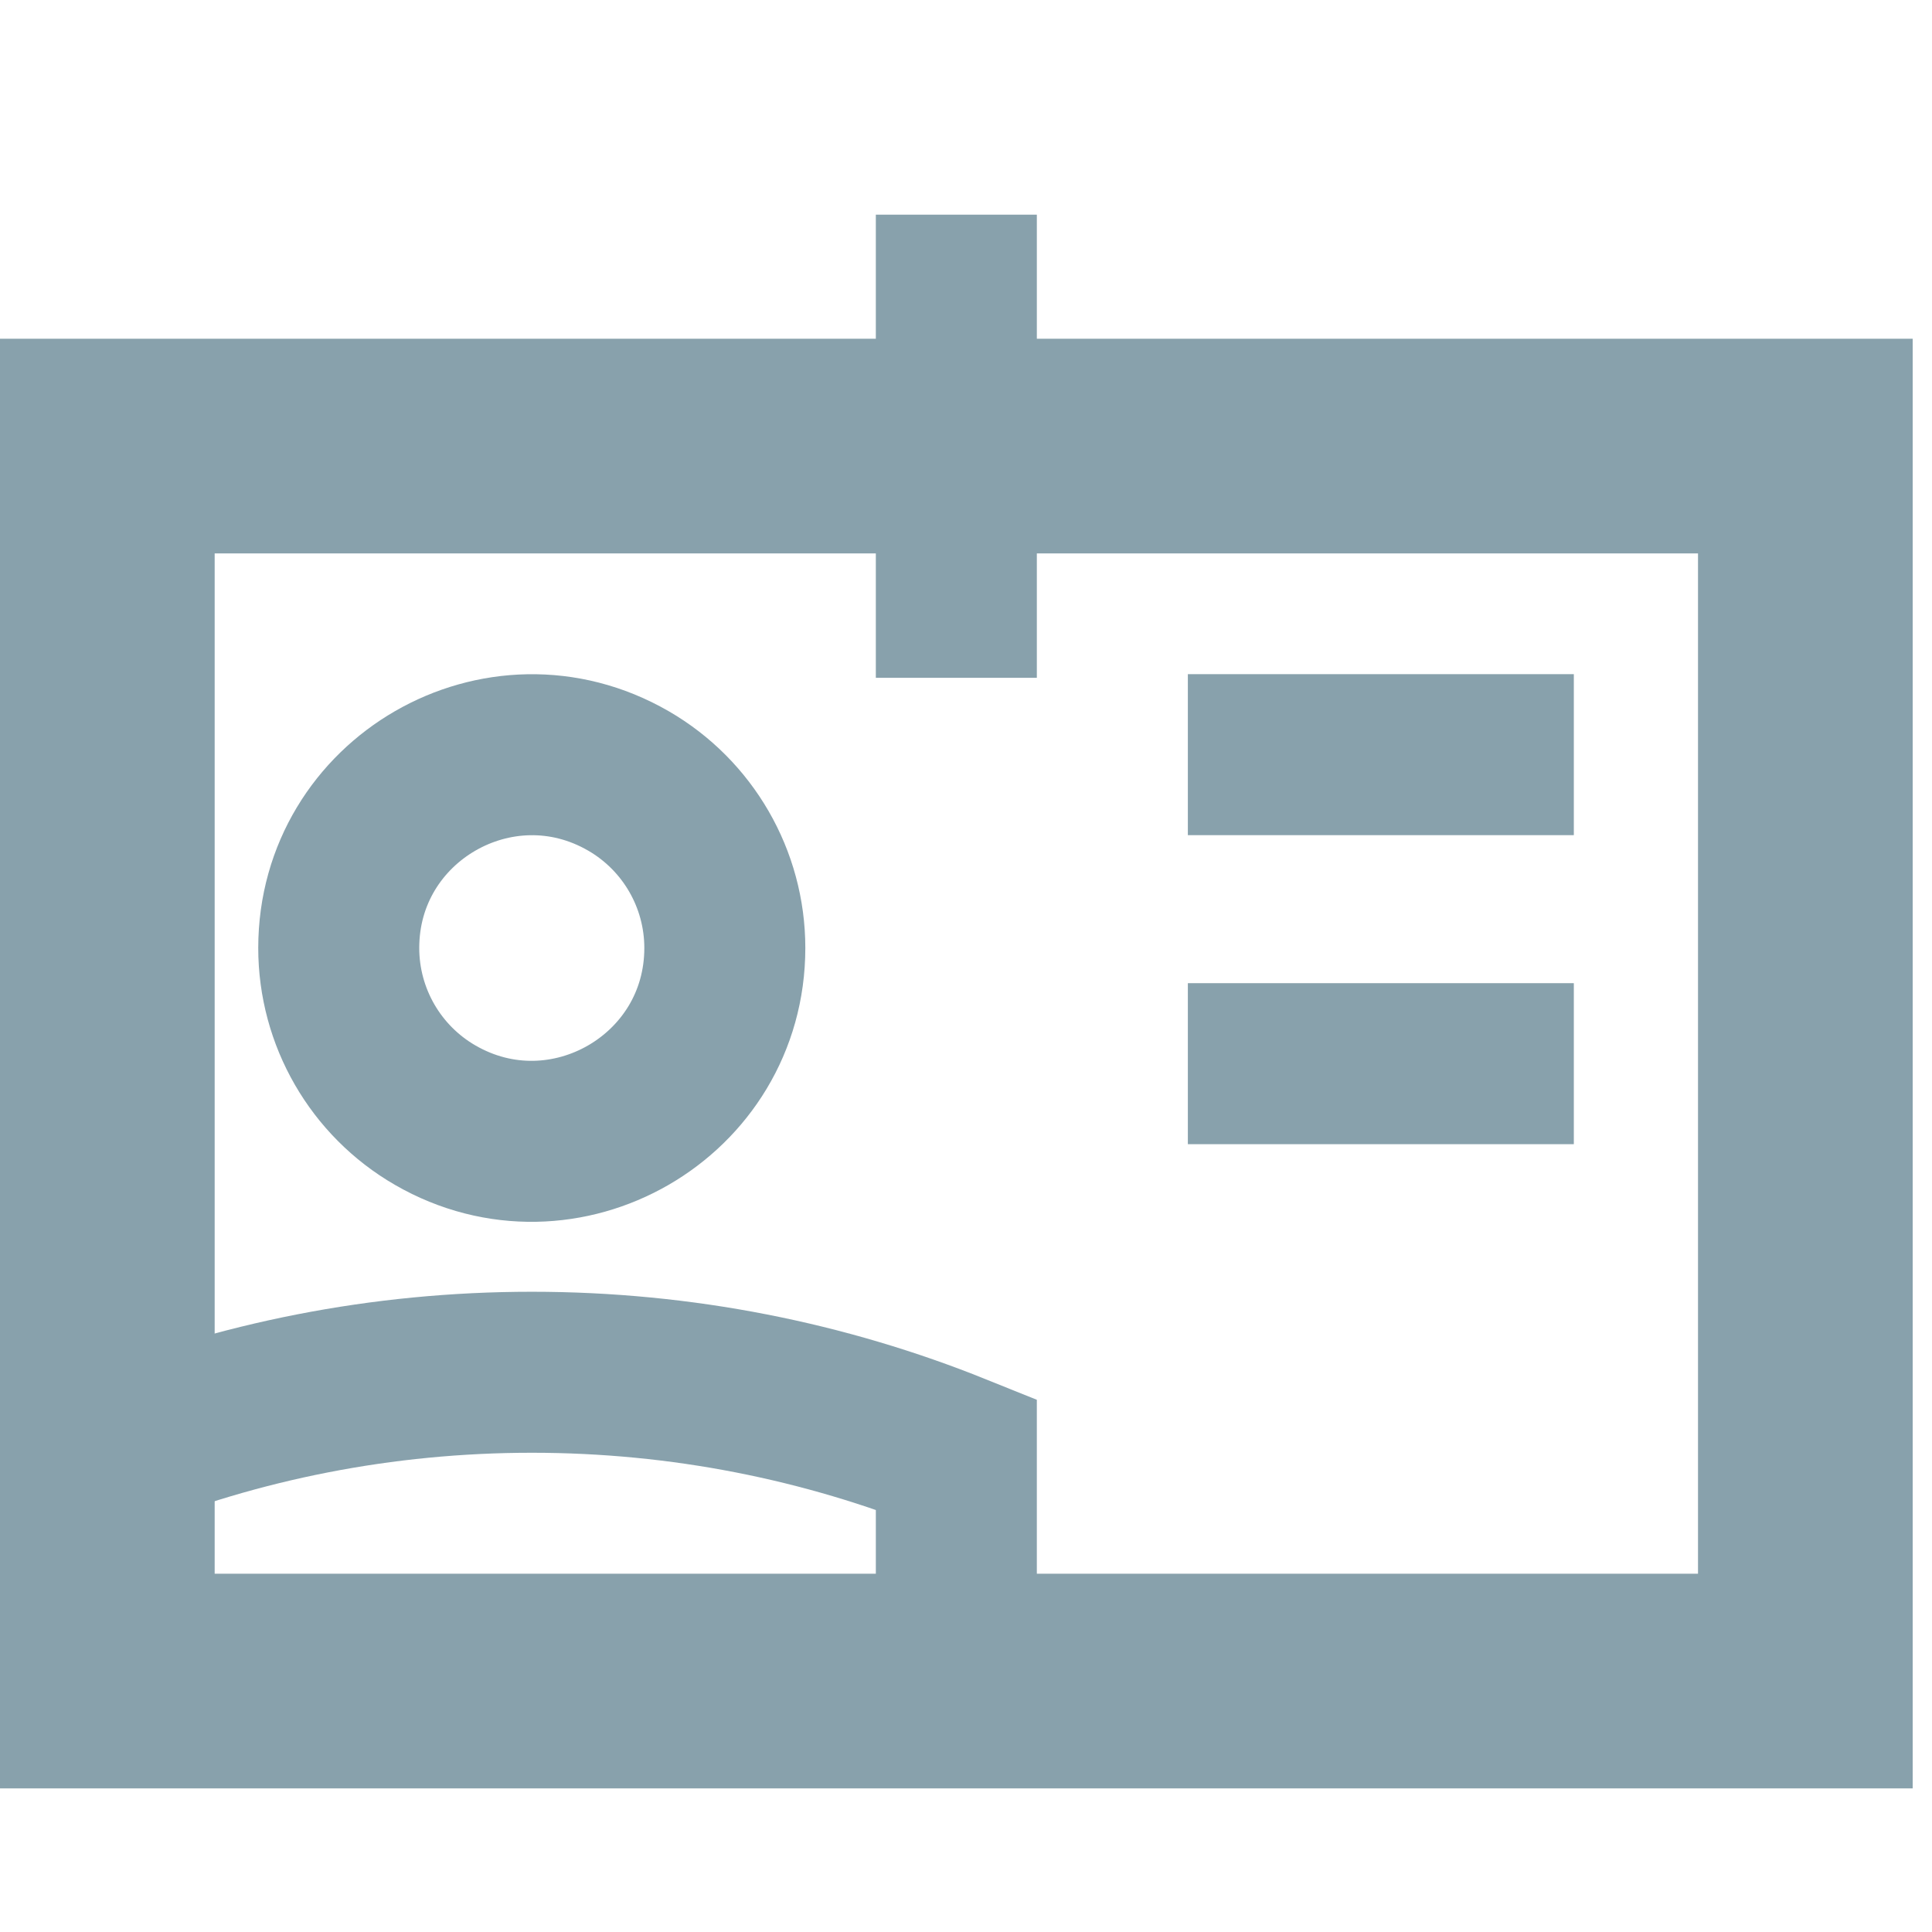 <svg width="18" height="18" viewBox="0 0 18 18" fill="none" xmlns="http://www.w3.org/2000/svg">
<path d="M16.82 4.156V15.662H1V4.156H16.82Z" stroke="#88A1AC" stroke-width="2"/>
<path d="M11.067 7.031H14.663" stroke="#88A1AC" stroke-width="1.5"/>
<path d="M11.067 9.91H14.663" stroke="#88A1AC" stroke-width="1.5"/>
<path d="M8.91 15.662V13.548C7.688 13.056 6.353 12.785 4.955 12.785C3.557 12.785 2.222 13.056 1 13.548V15.662" stroke="#88A1AC" stroke-width="1.5"/>
<path d="M6.753 8.832C6.753 10.217 5.254 11.082 4.055 10.39C3.499 10.069 3.156 9.475 3.156 8.832C3.156 7.448 4.655 6.583 5.854 7.275C6.41 7.596 6.753 8.19 6.753 8.832Z" stroke="#88A1AC" stroke-width="1.5"/>
<path d="M8.91 6.315V2" stroke="#88A1AC" stroke-width="1.5"/>
</svg>
